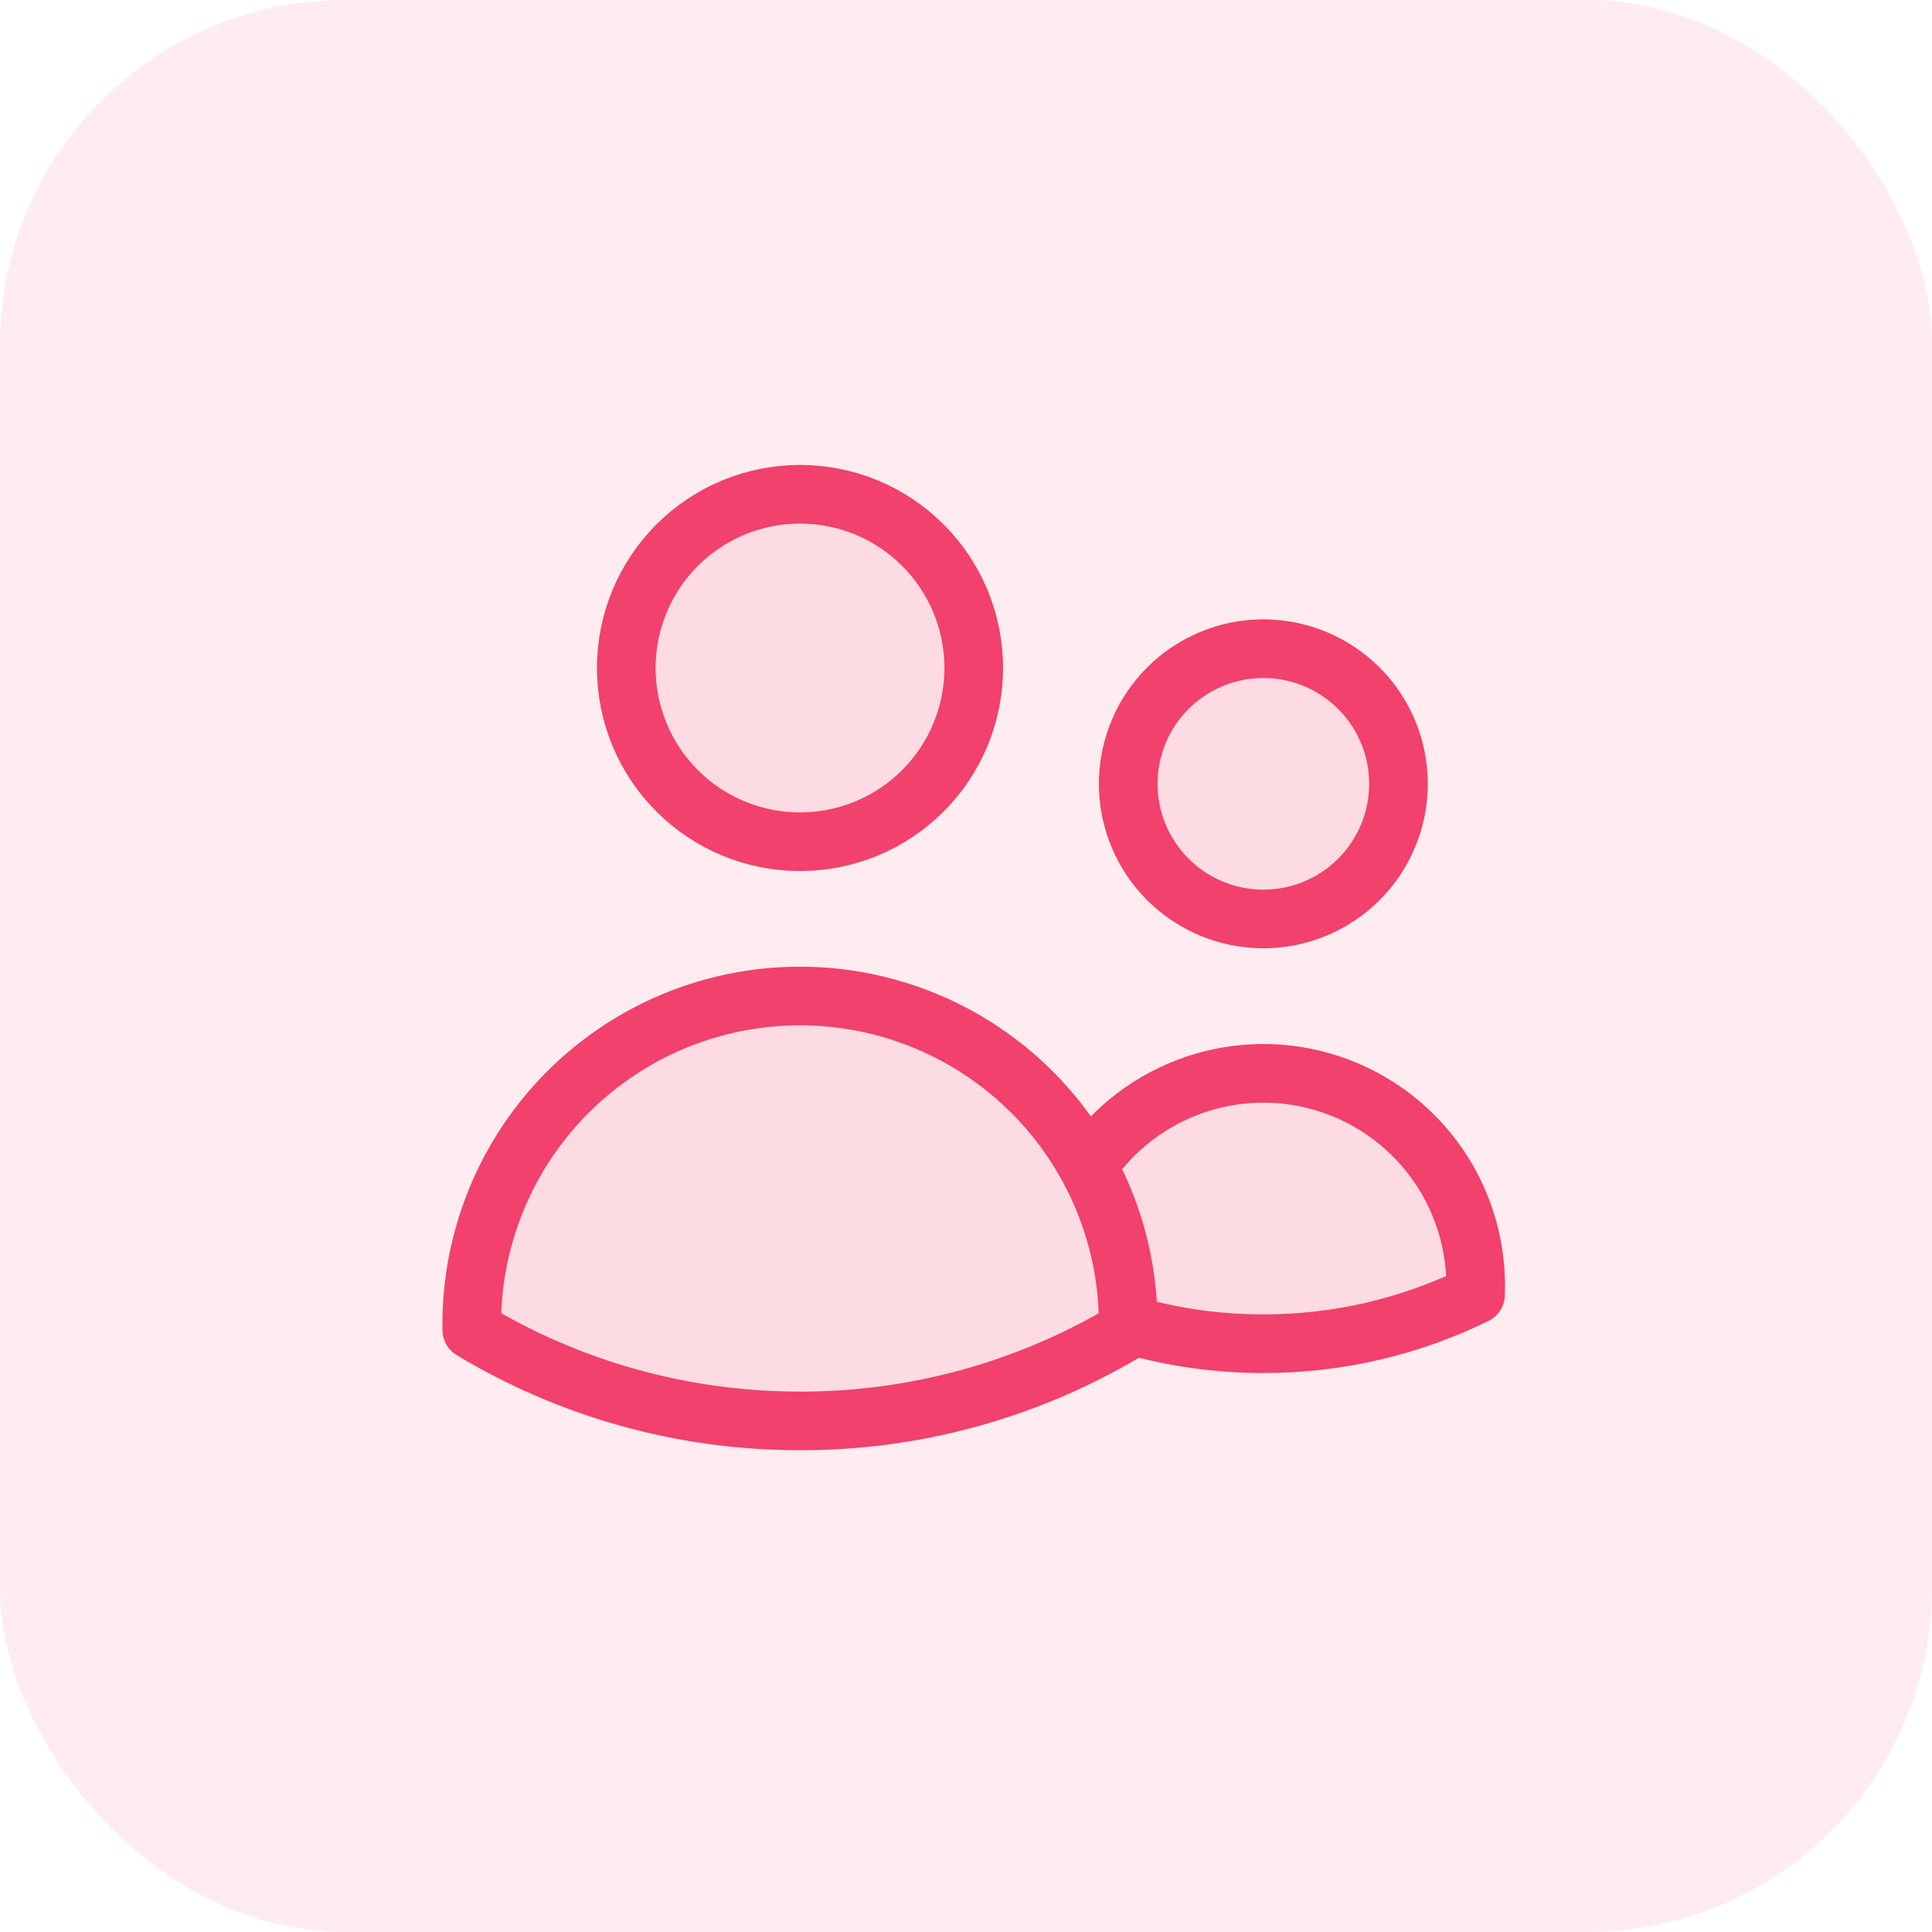 <svg width="56" height="56" viewBox="0 0 56 56" fill="none" xmlns="http://www.w3.org/2000/svg">
<rect width="56" height="56" rx="10" fill="#F1416C" fill-opacity="0.1"/>
<path d="M32.702 38.393C33.975 38.762 35.294 38.949 36.619 38.948C38.751 38.951 40.855 38.465 42.769 37.527C42.825 36.19 42.444 34.87 41.684 33.769C40.923 32.667 39.824 31.844 38.553 31.423C37.282 31.002 35.908 31.008 34.641 31.438C33.373 31.868 32.28 32.7 31.528 33.807M32.702 38.393V38.388C32.702 36.727 32.275 35.165 31.528 33.807M32.702 38.393V38.551C29.83 40.28 26.54 41.192 23.188 41.186C19.709 41.186 16.454 40.224 13.676 38.551L13.674 38.388C13.673 36.276 14.375 34.223 15.669 32.554C16.964 30.884 18.777 29.693 20.823 29.168C22.869 28.643 25.032 28.814 26.97 29.654C28.908 30.494 30.512 31.955 31.528 33.807M28.225 19.362C28.225 20.698 27.695 21.979 26.75 22.923C25.806 23.868 24.525 24.398 23.189 24.398C21.853 24.398 20.572 23.868 19.628 22.923C18.683 21.979 18.153 20.698 18.153 19.362C18.153 18.026 18.683 16.745 19.628 15.801C20.572 14.856 21.853 14.326 23.189 14.326C24.525 14.326 25.806 14.856 26.75 15.801C27.695 16.745 28.225 18.026 28.225 19.362ZM40.536 22.72C40.536 23.758 40.124 24.755 39.389 25.489C38.654 26.224 37.658 26.637 36.619 26.637C35.58 26.637 34.584 26.224 33.849 25.489C33.115 24.755 32.702 23.758 32.702 22.72C32.702 21.681 33.115 20.684 33.849 19.95C34.584 19.215 35.58 18.802 36.619 18.802C37.658 18.802 38.654 19.215 39.389 19.95C40.124 20.684 40.536 21.681 40.536 22.72Z" fill="#F1416C" fill-opacity="0.1"/>
<path d="M32.702 38.393C33.975 38.762 35.294 38.949 36.619 38.948C38.751 38.951 40.855 38.465 42.769 37.527C42.825 36.19 42.444 34.87 41.684 33.769C40.923 32.667 39.824 31.844 38.553 31.423C37.282 31.002 35.908 31.008 34.641 31.438C33.373 31.868 32.28 32.7 31.528 33.807M32.702 38.393V38.388C32.702 36.727 32.275 35.165 31.528 33.807M32.702 38.393V38.551C29.83 40.28 26.54 41.192 23.188 41.186C19.709 41.186 16.454 40.224 13.676 38.551L13.674 38.388C13.673 36.276 14.375 34.223 15.669 32.554C16.964 30.884 18.777 29.693 20.823 29.168C22.869 28.643 25.032 28.814 26.97 29.654C28.908 30.494 30.512 31.955 31.528 33.807M28.225 19.362C28.225 20.698 27.695 21.979 26.75 22.923C25.806 23.868 24.525 24.398 23.189 24.398C21.853 24.398 20.572 23.868 19.628 22.923C18.683 21.979 18.153 20.698 18.153 19.362C18.153 18.026 18.683 16.745 19.628 15.801C20.572 14.856 21.853 14.326 23.189 14.326C24.525 14.326 25.806 14.856 26.75 15.801C27.695 16.745 28.225 18.026 28.225 19.362ZM40.536 22.72C40.536 23.758 40.124 24.755 39.389 25.489C38.654 26.224 37.658 26.637 36.619 26.637C35.58 26.637 34.584 26.224 33.849 25.489C33.115 24.755 32.702 23.758 32.702 22.72C32.702 21.681 33.115 20.684 33.849 19.95C34.584 19.215 35.58 18.802 36.619 18.802C37.658 18.802 38.654 19.215 39.389 19.95C40.124 20.684 40.536 21.681 40.536 22.72Z" stroke="#F1416C" stroke-width="1.7" stroke-linecap="round" stroke-linejoin="round"/>
</svg>
